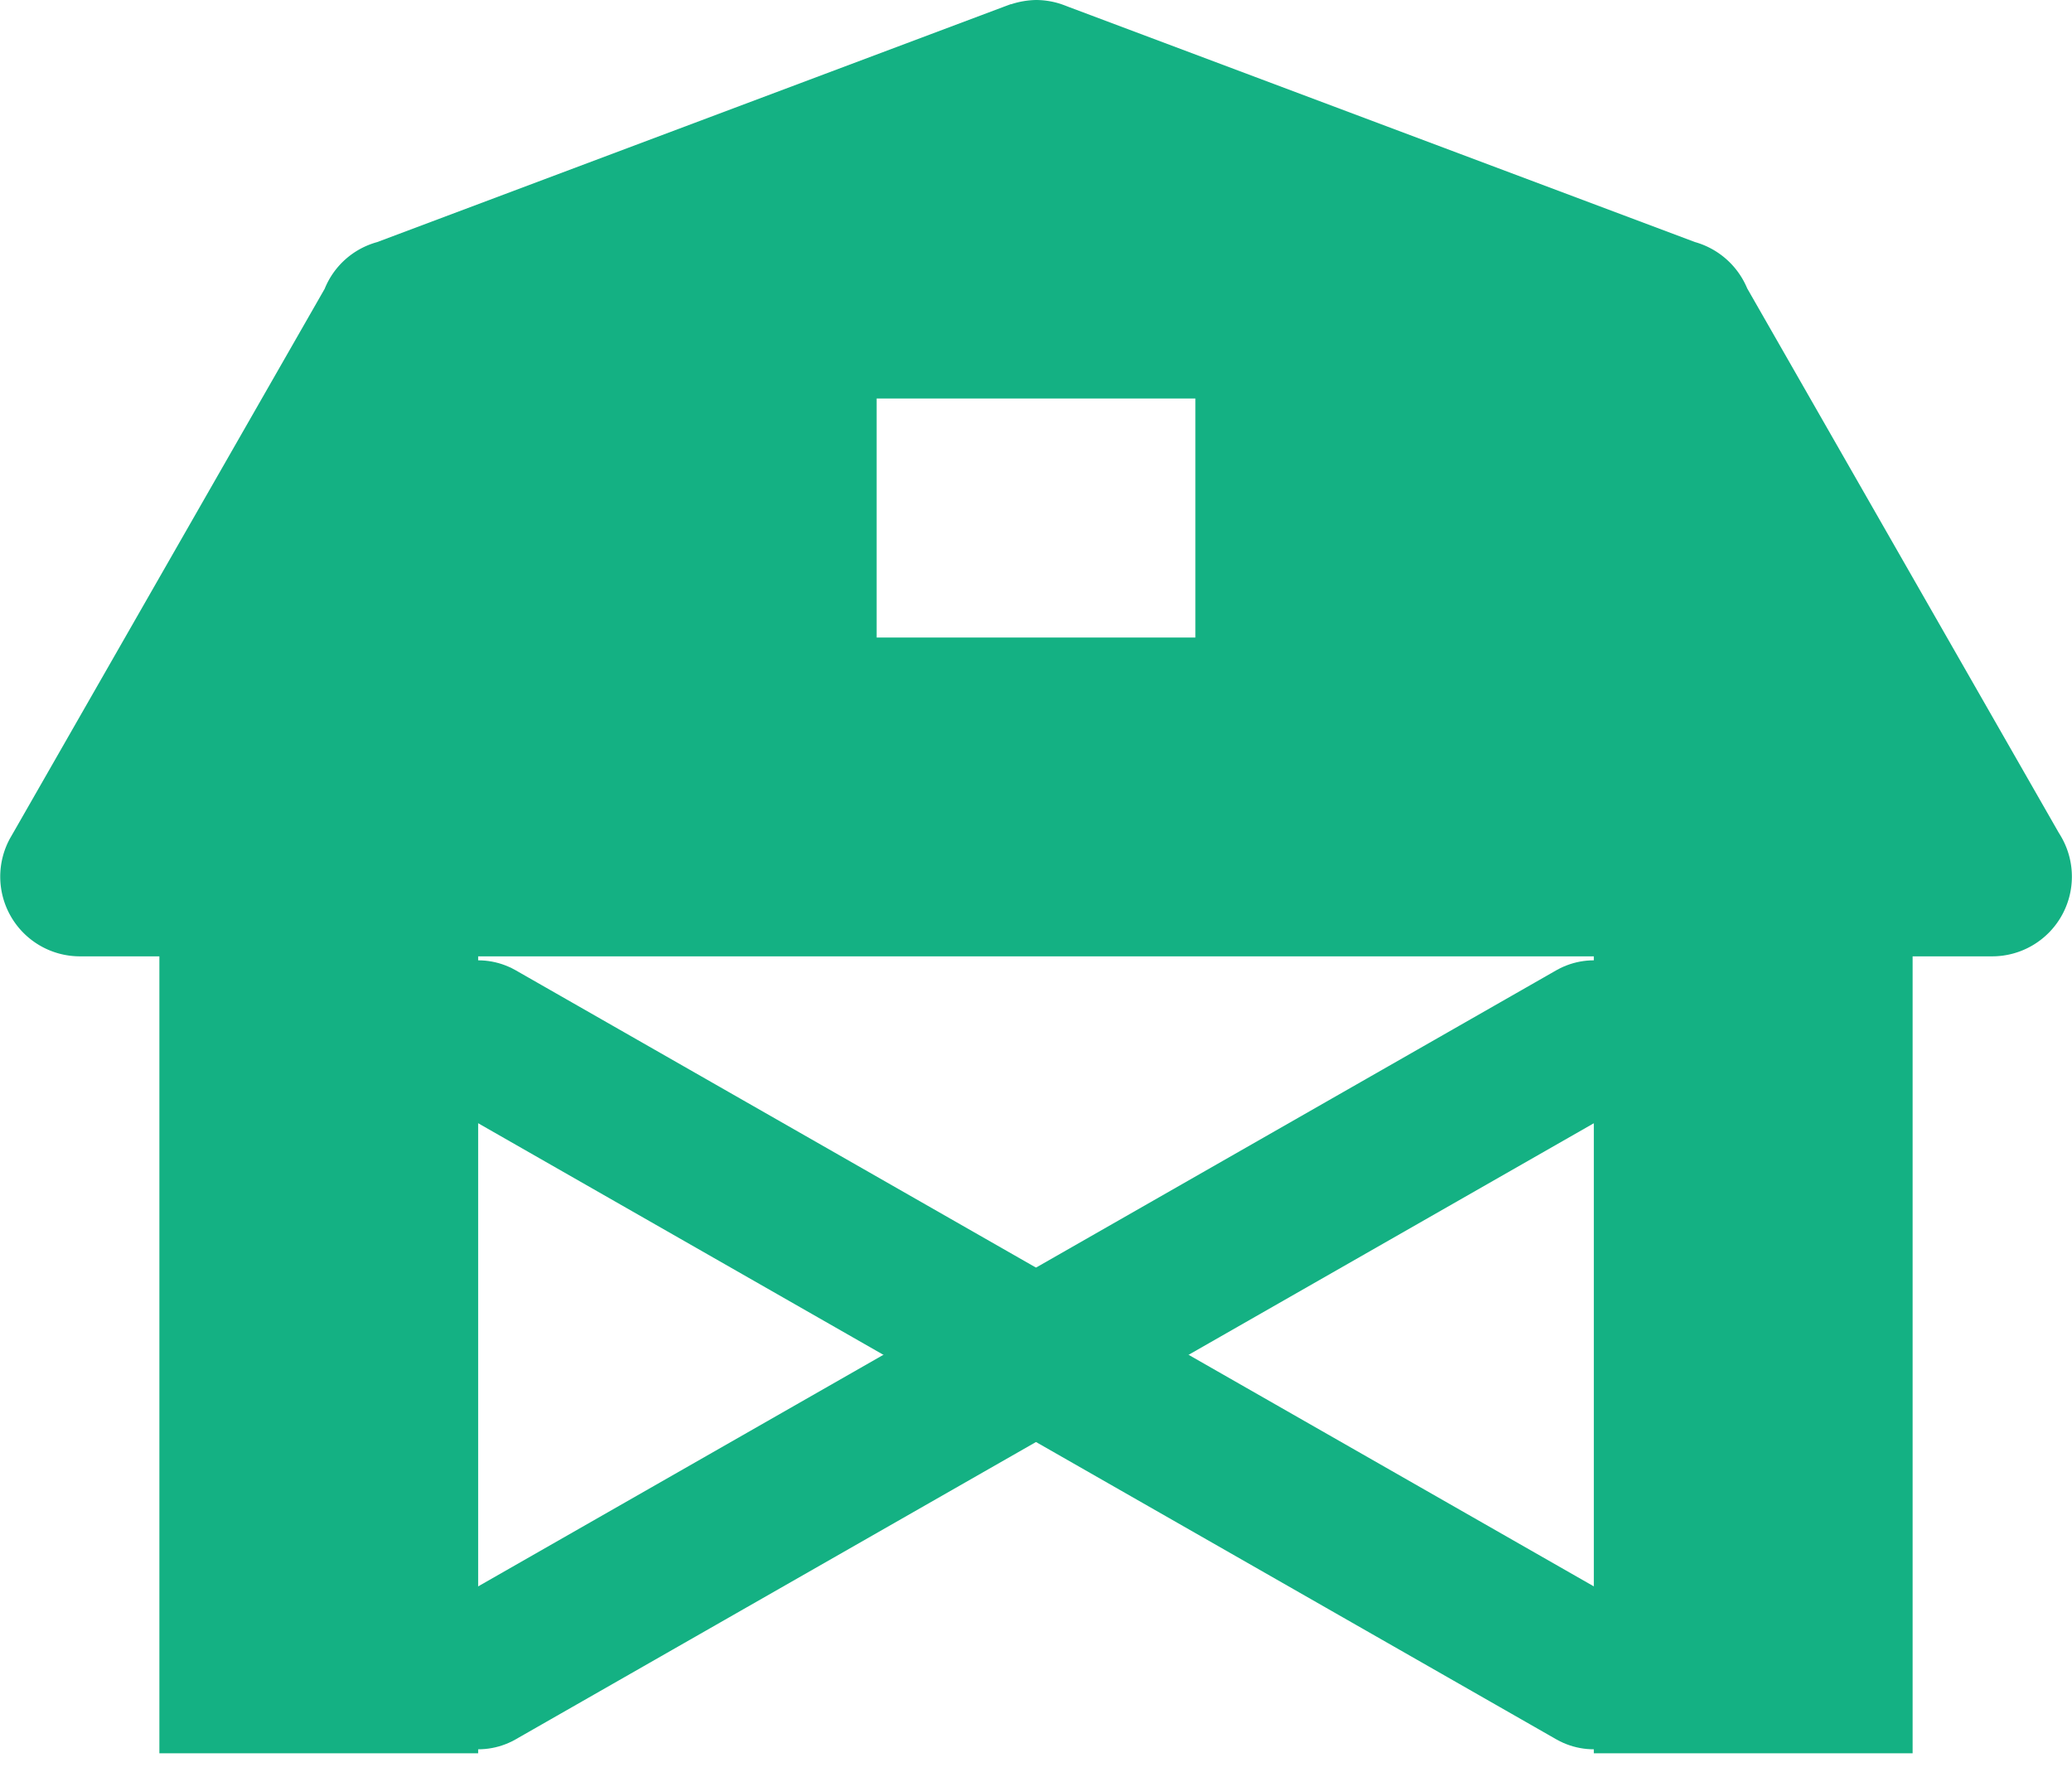 <svg xmlns="http://www.w3.org/2000/svg" width="26" height="22.296" viewBox="0 0 26 22.296">
  <defs>
    <style>
      .cls-1 {
        fill: none;
        stroke: #14b183;
        stroke-linecap: round;
        stroke-linejoin: round;
        stroke-miterlimit: 10;
        stroke-width: 1.9px;
      }

      .cls-2 {
        fill: #14b183;
      }
    </style>
  </defs>
  <g id="Farms" transform="translate(-1 -3)">
    <g id="Farms-2" data-name="Farms" transform="translate(1 3)">
      <path id="Path_9" data-name="Path 9" class="cls-1" d="M0,0,14,8" transform="translate(6 13)"/>
      <path id="Path_9_Copy" data-name="Path 9 Copy" class="cls-1" d="M0,0-14,8" transform="translate(20 13)"/>
      <path id="Combined_Shape" data-name="Combined Shape" class="cls-2" d="M24,22H20V12H6V22H2V12H1a1,1,0,0,1-.871-1.486l.045-.078,3.9-6.812a.994.994,0,0,1,.658-.586L12.609.08l.073-.027.007,0A1.062,1.062,0,0,1,13,0a1.014,1.014,0,0,1,.311.05c.032.011.064.023.094.035l7.863,2.952a1.006,1.006,0,0,1,.656.581l3.908,6.828c.014.022.027.044.04.067A1,1,0,0,1,25,12H24V22ZM11,5V8h4V5Z"/>
    </g>
  </g>
</svg>